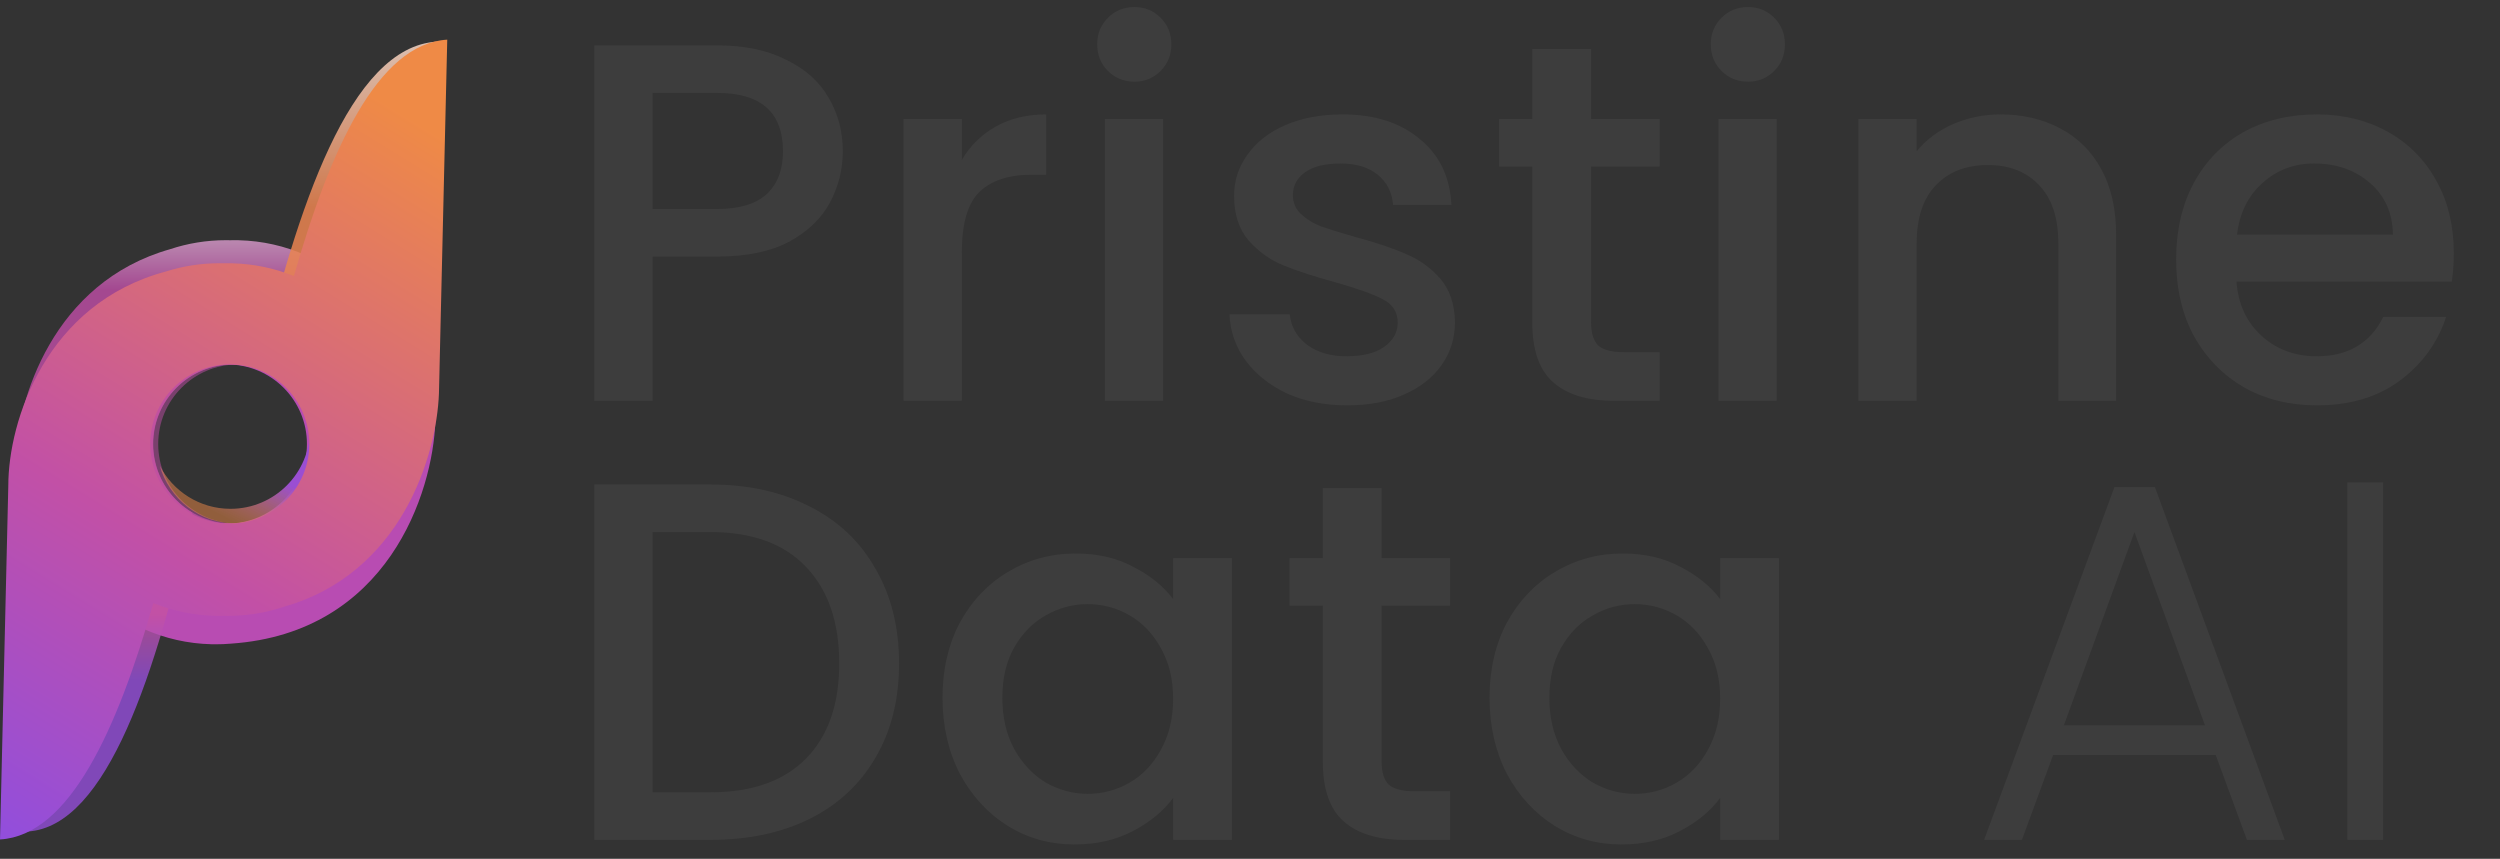<svg width="131" height="45" viewBox="0 0 131 45" fill="none" xmlns="http://www.w3.org/2000/svg">
<rect x="0" y="0" width="131" height="45" fill="#333333" stroke="none"/>
<path d="M44.163 7.924C44.163 8.871 43.94 9.764 43.494 10.604C43.047 11.443 42.333 12.131 41.35 12.667C40.368 13.185 39.108 13.444 37.572 13.444H34.196V21H31.141V2.378H37.572C39.001 2.378 40.207 2.628 41.189 3.128C42.19 3.611 42.931 4.271 43.413 5.111C43.913 5.951 44.163 6.888 44.163 7.924ZM37.572 10.952C38.733 10.952 39.599 10.693 40.171 10.175C40.743 9.639 41.029 8.889 41.029 7.924C41.029 5.888 39.876 4.87 37.572 4.87H34.196V10.952H37.572ZM50.399 8.38C50.846 7.63 51.435 7.049 52.168 6.638C52.918 6.21 53.802 5.995 54.82 5.995V9.157H54.043C52.846 9.157 51.935 9.461 51.31 10.068C50.703 10.675 50.399 11.729 50.399 13.23V21H47.345V6.236H50.399V8.38ZM59.45 4.28C58.896 4.28 58.432 4.093 58.057 3.718C57.681 3.343 57.494 2.878 57.494 2.324C57.494 1.771 57.681 1.306 58.057 0.931C58.432 0.556 58.896 0.368 59.45 0.368C59.986 0.368 60.441 0.556 60.816 0.931C61.192 1.306 61.379 1.771 61.379 2.324C61.379 2.878 61.192 3.343 60.816 3.718C60.441 4.093 59.986 4.28 59.45 4.28ZM60.95 6.236V21H57.896V6.236H60.95ZM70.588 21.241C69.427 21.241 68.382 21.036 67.453 20.625C66.542 20.196 65.818 19.625 65.282 18.91C64.746 18.178 64.461 17.365 64.425 16.472H67.587C67.64 17.097 67.935 17.624 68.471 18.053C69.025 18.463 69.712 18.669 70.534 18.669C71.391 18.669 72.052 18.508 72.517 18.187C72.999 17.847 73.24 17.419 73.24 16.901C73.24 16.347 72.972 15.936 72.436 15.668C71.918 15.4 71.088 15.105 69.945 14.784C68.837 14.48 67.935 14.185 67.238 13.899C66.542 13.614 65.934 13.176 65.416 12.587C64.916 11.997 64.666 11.22 64.666 10.255C64.666 9.47 64.898 8.755 65.363 8.112C65.827 7.451 66.488 6.933 67.346 6.558C68.221 6.183 69.221 5.995 70.346 5.995C72.025 5.995 73.374 6.424 74.392 7.281C75.428 8.121 75.982 9.273 76.054 10.738H72.999C72.945 10.077 72.677 9.55 72.195 9.157C71.713 8.764 71.061 8.567 70.239 8.567C69.435 8.567 68.819 8.719 68.39 9.023C67.962 9.327 67.747 9.729 67.747 10.229C67.747 10.622 67.89 10.952 68.176 11.22C68.462 11.488 68.81 11.702 69.221 11.863C69.632 12.006 70.239 12.194 71.043 12.426C72.115 12.712 72.99 13.006 73.669 13.31C74.366 13.596 74.964 14.025 75.464 14.596C75.964 15.168 76.223 15.927 76.241 16.874C76.241 17.713 76.009 18.463 75.544 19.124C75.08 19.785 74.419 20.303 73.562 20.678C72.722 21.054 71.731 21.241 70.588 21.241ZM83.373 8.728V16.901C83.373 17.454 83.498 17.856 83.748 18.106C84.016 18.338 84.463 18.454 85.088 18.454H86.964V21H84.552C83.177 21 82.123 20.678 81.391 20.035C80.658 19.392 80.292 18.347 80.292 16.901V8.728H78.55V6.236H80.292V2.566H83.373V6.236H86.964V8.728H83.373ZM91.601 4.28C91.047 4.28 90.583 4.093 90.208 3.718C89.832 3.343 89.645 2.878 89.645 2.324C89.645 1.771 89.832 1.306 90.208 0.931C90.583 0.556 91.047 0.368 91.601 0.368C92.137 0.368 92.592 0.556 92.968 0.931C93.343 1.306 93.53 1.771 93.53 2.324C93.53 2.878 93.343 3.343 92.968 3.718C92.592 4.093 92.137 4.28 91.601 4.28ZM93.101 6.236V21H90.047V6.236H93.101ZM104.829 5.995C105.99 5.995 107.026 6.236 107.937 6.719C108.866 7.201 109.589 7.915 110.107 8.862C110.625 9.809 110.884 10.952 110.884 12.292V21H107.856V12.747C107.856 11.425 107.526 10.416 106.865 9.72C106.204 9.005 105.302 8.648 104.159 8.648C103.015 8.648 102.104 9.005 101.426 9.72C100.765 10.416 100.434 11.425 100.434 12.747V21H97.38V6.236H100.434V7.924C100.934 7.317 101.569 6.844 102.337 6.504C103.123 6.165 103.953 5.995 104.829 5.995ZM128.579 13.257C128.579 13.81 128.544 14.31 128.472 14.757H117.192C117.281 15.936 117.719 16.883 118.505 17.597C119.291 18.312 120.255 18.669 121.398 18.669C123.042 18.669 124.203 17.981 124.882 16.606H128.177C127.731 17.963 126.918 19.08 125.739 19.955C124.578 20.812 123.131 21.241 121.398 21.241C119.987 21.241 118.719 20.928 117.594 20.303C116.486 19.66 115.611 18.767 114.968 17.624C114.343 16.463 114.03 15.123 114.03 13.605C114.03 12.086 114.334 10.756 114.941 9.612C115.566 8.451 116.433 7.558 117.54 6.933C118.665 6.308 119.952 5.995 121.398 5.995C122.792 5.995 124.033 6.299 125.123 6.906C126.213 7.514 127.061 8.371 127.668 9.478C128.276 10.568 128.579 11.827 128.579 13.257ZM125.391 12.292C125.373 11.166 124.971 10.264 124.185 9.586C123.399 8.907 122.426 8.567 121.265 8.567C120.211 8.567 119.309 8.907 118.558 9.586C117.808 10.247 117.361 11.149 117.219 12.292H125.391Z" fill="#3D3D3D"/>
<path d="M37.224 25.387C39.206 25.387 40.939 25.771 42.422 26.539C43.922 27.289 45.074 28.379 45.878 29.808C46.7 31.219 47.111 32.871 47.111 34.765C47.111 36.658 46.7 38.302 45.878 39.695C45.074 41.088 43.922 42.16 42.422 42.91C40.939 43.643 39.206 44.009 37.224 44.009H31.141V25.387H37.224ZM37.224 41.517C39.403 41.517 41.073 40.928 42.234 39.749C43.395 38.57 43.976 36.908 43.976 34.765C43.976 32.603 43.395 30.916 42.234 29.701C41.073 28.486 39.403 27.879 37.224 27.879H34.196V41.517H37.224ZM49.388 36.56C49.388 35.078 49.691 33.765 50.299 32.621C50.924 31.478 51.764 30.594 52.818 29.969C53.889 29.326 55.068 29.004 56.354 29.004C57.516 29.004 58.525 29.236 59.382 29.701C60.257 30.147 60.954 30.71 61.472 31.389V29.245H64.553V44.009H61.472V41.812C60.954 42.508 60.248 43.089 59.355 43.553C58.462 44.018 57.444 44.25 56.301 44.25C55.032 44.25 53.871 43.929 52.818 43.285C51.764 42.625 50.924 41.714 50.299 40.553C49.691 39.374 49.388 38.043 49.388 36.56ZM61.472 36.614C61.472 35.596 61.258 34.711 60.829 33.961C60.418 33.211 59.873 32.639 59.195 32.246C58.516 31.853 57.783 31.657 56.997 31.657C56.212 31.657 55.479 31.853 54.8 32.246C54.121 32.621 53.568 33.184 53.139 33.934C52.728 34.667 52.523 35.542 52.523 36.56C52.523 37.578 52.728 38.471 53.139 39.24C53.568 40.008 54.121 40.597 54.8 41.008C55.497 41.401 56.229 41.597 56.997 41.597C57.783 41.597 58.516 41.401 59.195 41.008C59.873 40.615 60.418 40.043 60.829 39.293C61.258 38.525 61.472 37.632 61.472 36.614ZM72.397 31.737V39.909C72.397 40.463 72.522 40.865 72.772 41.115C73.04 41.347 73.487 41.464 74.112 41.464H75.987V44.009H73.576C72.201 44.009 71.147 43.687 70.414 43.044C69.682 42.401 69.316 41.356 69.316 39.909V31.737H67.574V29.245H69.316V25.575H72.397V29.245H75.987V31.737H72.397ZM78.052 36.56C78.052 35.078 78.356 33.765 78.963 32.621C79.589 31.478 80.428 30.594 81.482 29.969C82.554 29.326 83.733 29.004 85.019 29.004C86.18 29.004 87.189 29.236 88.047 29.701C88.922 30.147 89.619 30.71 90.137 31.389V29.245H93.218V44.009H90.137V41.812C89.619 42.508 88.913 43.089 88.02 43.553C87.127 44.018 86.109 44.25 84.965 44.25C83.697 44.25 82.536 43.929 81.482 43.285C80.428 42.625 79.589 41.714 78.963 40.553C78.356 39.374 78.052 38.043 78.052 36.56ZM90.137 36.614C90.137 35.596 89.922 34.711 89.494 33.961C89.083 33.211 88.538 32.639 87.859 32.246C87.18 31.853 86.448 31.657 85.662 31.657C84.876 31.657 84.144 31.853 83.465 32.246C82.786 32.621 82.232 33.184 81.804 33.934C81.393 34.667 81.187 35.542 81.187 36.56C81.187 37.578 81.393 38.471 81.804 39.24C82.232 40.008 82.786 40.597 83.465 41.008C84.162 41.401 84.894 41.597 85.662 41.597C86.448 41.597 87.18 41.401 87.859 41.008C88.538 40.615 89.083 40.043 89.494 39.293C89.922 38.525 90.137 37.632 90.137 36.614ZM116.104 39.561H107.584L105.949 44.009H103.967L110.799 25.521H112.916L119.722 44.009H117.739L116.104 39.561ZM115.542 38.007L111.844 27.879L108.146 38.007H115.542ZM124.875 25.28V44.009H123V25.28H124.875Z" fill="#3D3D3D"/>
<path fill-rule="evenodd" clip-rule="evenodd" d="M22.812 22.099L23.247 3.567C19.562 3.78 17.045 9.473 15.163 16.126C13.989 15.585 12.682 15.284 11.304 15.284C6.202 15.284 2.066 19.42 2.066 24.522C2.066 29.549 6.081 33.639 11.08 33.758L11.079 33.761C11.127 33.761 11.175 33.761 11.222 33.76C11.249 33.761 11.277 33.761 11.304 33.761C11.576 33.761 11.846 33.749 12.112 33.726C20.314 33.158 22.673 25.834 22.812 22.099ZM11.915 27.434C14.217 27.434 16.083 25.568 16.083 23.266C16.083 20.964 14.217 19.098 11.915 19.098C9.613 19.098 7.746 20.964 7.746 23.266C7.746 25.568 9.613 27.434 11.915 27.434Z" fill="#B84CB2"/>
<path fill-rule="evenodd" clip-rule="evenodd" d="M0.342 42.779L0.777 24.248C0.9 20.934 2.771 14.796 8.919 13.056C9.836 12.751 10.817 12.586 11.836 12.586C11.911 12.586 11.985 12.587 12.059 12.589C12.134 12.587 12.209 12.586 12.285 12.586C12.312 12.586 12.34 12.586 12.367 12.586C12.414 12.586 12.462 12.586 12.51 12.586L12.509 12.589C17.508 12.708 21.523 16.797 21.523 21.825C21.523 26.927 17.387 31.063 12.285 31.063C12.211 31.063 12.137 31.062 12.063 31.06C11.988 31.062 11.912 31.063 11.836 31.063C10.613 31.063 9.446 30.825 8.377 30.393C6.501 36.972 3.995 42.569 0.342 42.779ZM12.197 27.434C14.499 27.434 16.366 25.568 16.366 23.266C16.366 20.964 14.499 19.098 12.197 19.098C9.895 19.098 8.029 20.964 8.029 23.266C8.029 25.568 9.895 27.434 12.197 27.434Z" fill="url(#paint0_linear_36279_2379)" fill-opacity="0.8"/>
<path fill-rule="evenodd" clip-rule="evenodd" d="M22.889 2.183L22.455 20.328C22.311 24.134 19.768 31.746 10.752 31.746C11.076 30.527 11.411 29.052 11.768 27.417C11.892 27.428 12.019 27.434 12.147 27.434C14.449 27.434 16.315 25.568 16.315 23.266C16.315 21.459 15.166 19.922 13.559 19.343C15.548 10.999 18.319 2.442 22.889 2.183Z" fill="url(#paint1_linear_36279_2379)" fill-opacity="0.85"/>
<path fill-rule="evenodd" clip-rule="evenodd" d="M12.076 30.812C16.759 30.812 20.556 27.016 20.556 22.332C20.556 17.649 16.759 13.853 12.076 13.853C7.392 13.853 3.596 17.649 3.596 22.332C3.596 27.016 7.392 30.812 12.076 30.812ZM12.459 27.434C14.761 27.434 16.627 25.568 16.627 23.266C16.627 20.964 14.761 19.098 12.459 19.098C10.157 19.098 8.29 20.964 8.29 23.266C8.29 25.568 10.157 27.434 12.459 27.434Z" fill="#C04EA8" fill-opacity="0.5"/>
<path fill-rule="evenodd" clip-rule="evenodd" d="M1.45 43.571L1.856 25.427C1.991 21.62 4.371 14.008 12.809 14.008C12.458 15.42 12.093 17.177 11.698 19.125C9.624 19.364 8.012 21.127 8.012 23.266C8.012 24.802 8.843 26.143 10.079 26.866C8.225 35.063 5.649 43.317 1.45 43.571Z" fill="url(#paint2_linear_36279_2379)" fill-opacity="0.8"/>
<path fill-rule="evenodd" clip-rule="evenodd" d="M12.078 26.662C14.38 26.662 16.246 24.796 16.246 22.494C16.246 22.103 16.193 21.725 16.092 21.366C16.384 21.936 16.549 22.582 16.549 23.266C16.549 25.568 14.683 27.434 12.381 27.434C10.47 27.434 8.859 26.148 8.367 24.394C9.058 25.741 10.46 26.662 12.078 26.662Z" fill="url(#paint3_linear_36279_2379)"/>
<path fill-rule="evenodd" clip-rule="evenodd" d="M23.001 20.61L23.436 2.078C19.784 2.289 17.278 7.885 15.401 14.464C14.398 14.059 13.308 13.825 12.167 13.797L12.168 13.794C12.123 13.794 12.079 13.795 12.034 13.795C12.003 13.795 11.973 13.794 11.942 13.794C11.866 13.794 11.791 13.795 11.716 13.797C11.642 13.795 11.568 13.794 11.493 13.794C10.522 13.794 9.586 13.944 8.707 14.222C2.422 15.891 0.435 22.039 0.435 25.456L0 43.988C3.652 43.777 6.158 38.181 8.035 31.602C9.038 32.008 10.128 32.242 11.269 32.269L11.268 32.272C11.316 32.272 11.364 32.272 11.411 32.271C11.438 32.271 11.466 32.272 11.493 32.272C11.571 32.272 11.648 32.271 11.725 32.269C11.797 32.27 11.869 32.271 11.942 32.271C12.959 32.271 13.938 32.107 14.853 31.803C21.006 30.066 22.878 23.924 23.001 20.61ZM12.039 27.434C14.341 27.434 16.207 25.568 16.207 23.266C16.207 20.964 14.341 19.098 12.039 19.098C9.737 19.098 7.871 20.964 7.871 23.266C7.871 25.568 9.737 27.434 12.039 27.434Z" fill="url(#paint4_linear_36279_2379)"/>
<defs>
<linearGradient id="paint0_linear_36279_2379" x1="10.933" y1="8.011" x2="10.933" y2="36.62" gradientUnits="userSpaceOnUse">
<stop offset="0.05" stop-color="white"/>
<stop offset="0.25" stop-color="#C04EA8"/>
</linearGradient>
<linearGradient id="paint1_linear_36279_2379" x1="18.83" y1="-1.845" x2="19.021" y2="10.786" gradientUnits="userSpaceOnUse">
<stop stop-color="white"/>
<stop offset="1" stop-color="#EA8450"/>
</linearGradient>
<linearGradient id="paint2_linear_36279_2379" x1="7.094" y1="30.688" x2="6.756" y2="48.477" gradientUnits="userSpaceOnUse">
<stop offset="0.082" stop-color="#C452A1"/>
<stop offset="0.281" stop-color="#934EDA"/>
</linearGradient>
<linearGradient id="paint3_linear_36279_2379" x1="14.956" y1="22.573" x2="12.382" y2="27.435" gradientUnits="userSpaceOnUse">
<stop offset="0.435" stop-color="#9A4ED2"/>
<stop offset="1" stop-color="#EF8A46" stop-opacity="0.5"/>
</linearGradient>
<linearGradient id="paint4_linear_36279_2379" x1="21.798" y1="6.315" x2="-1.475" y2="44.04" gradientUnits="userSpaceOnUse">
<stop stop-color="#EF8A46"/>
<stop offset="0.587" stop-color="#C250A6"/>
<stop offset="1" stop-color="#8F4EDF"/>
</linearGradient>
</defs>
</svg>
